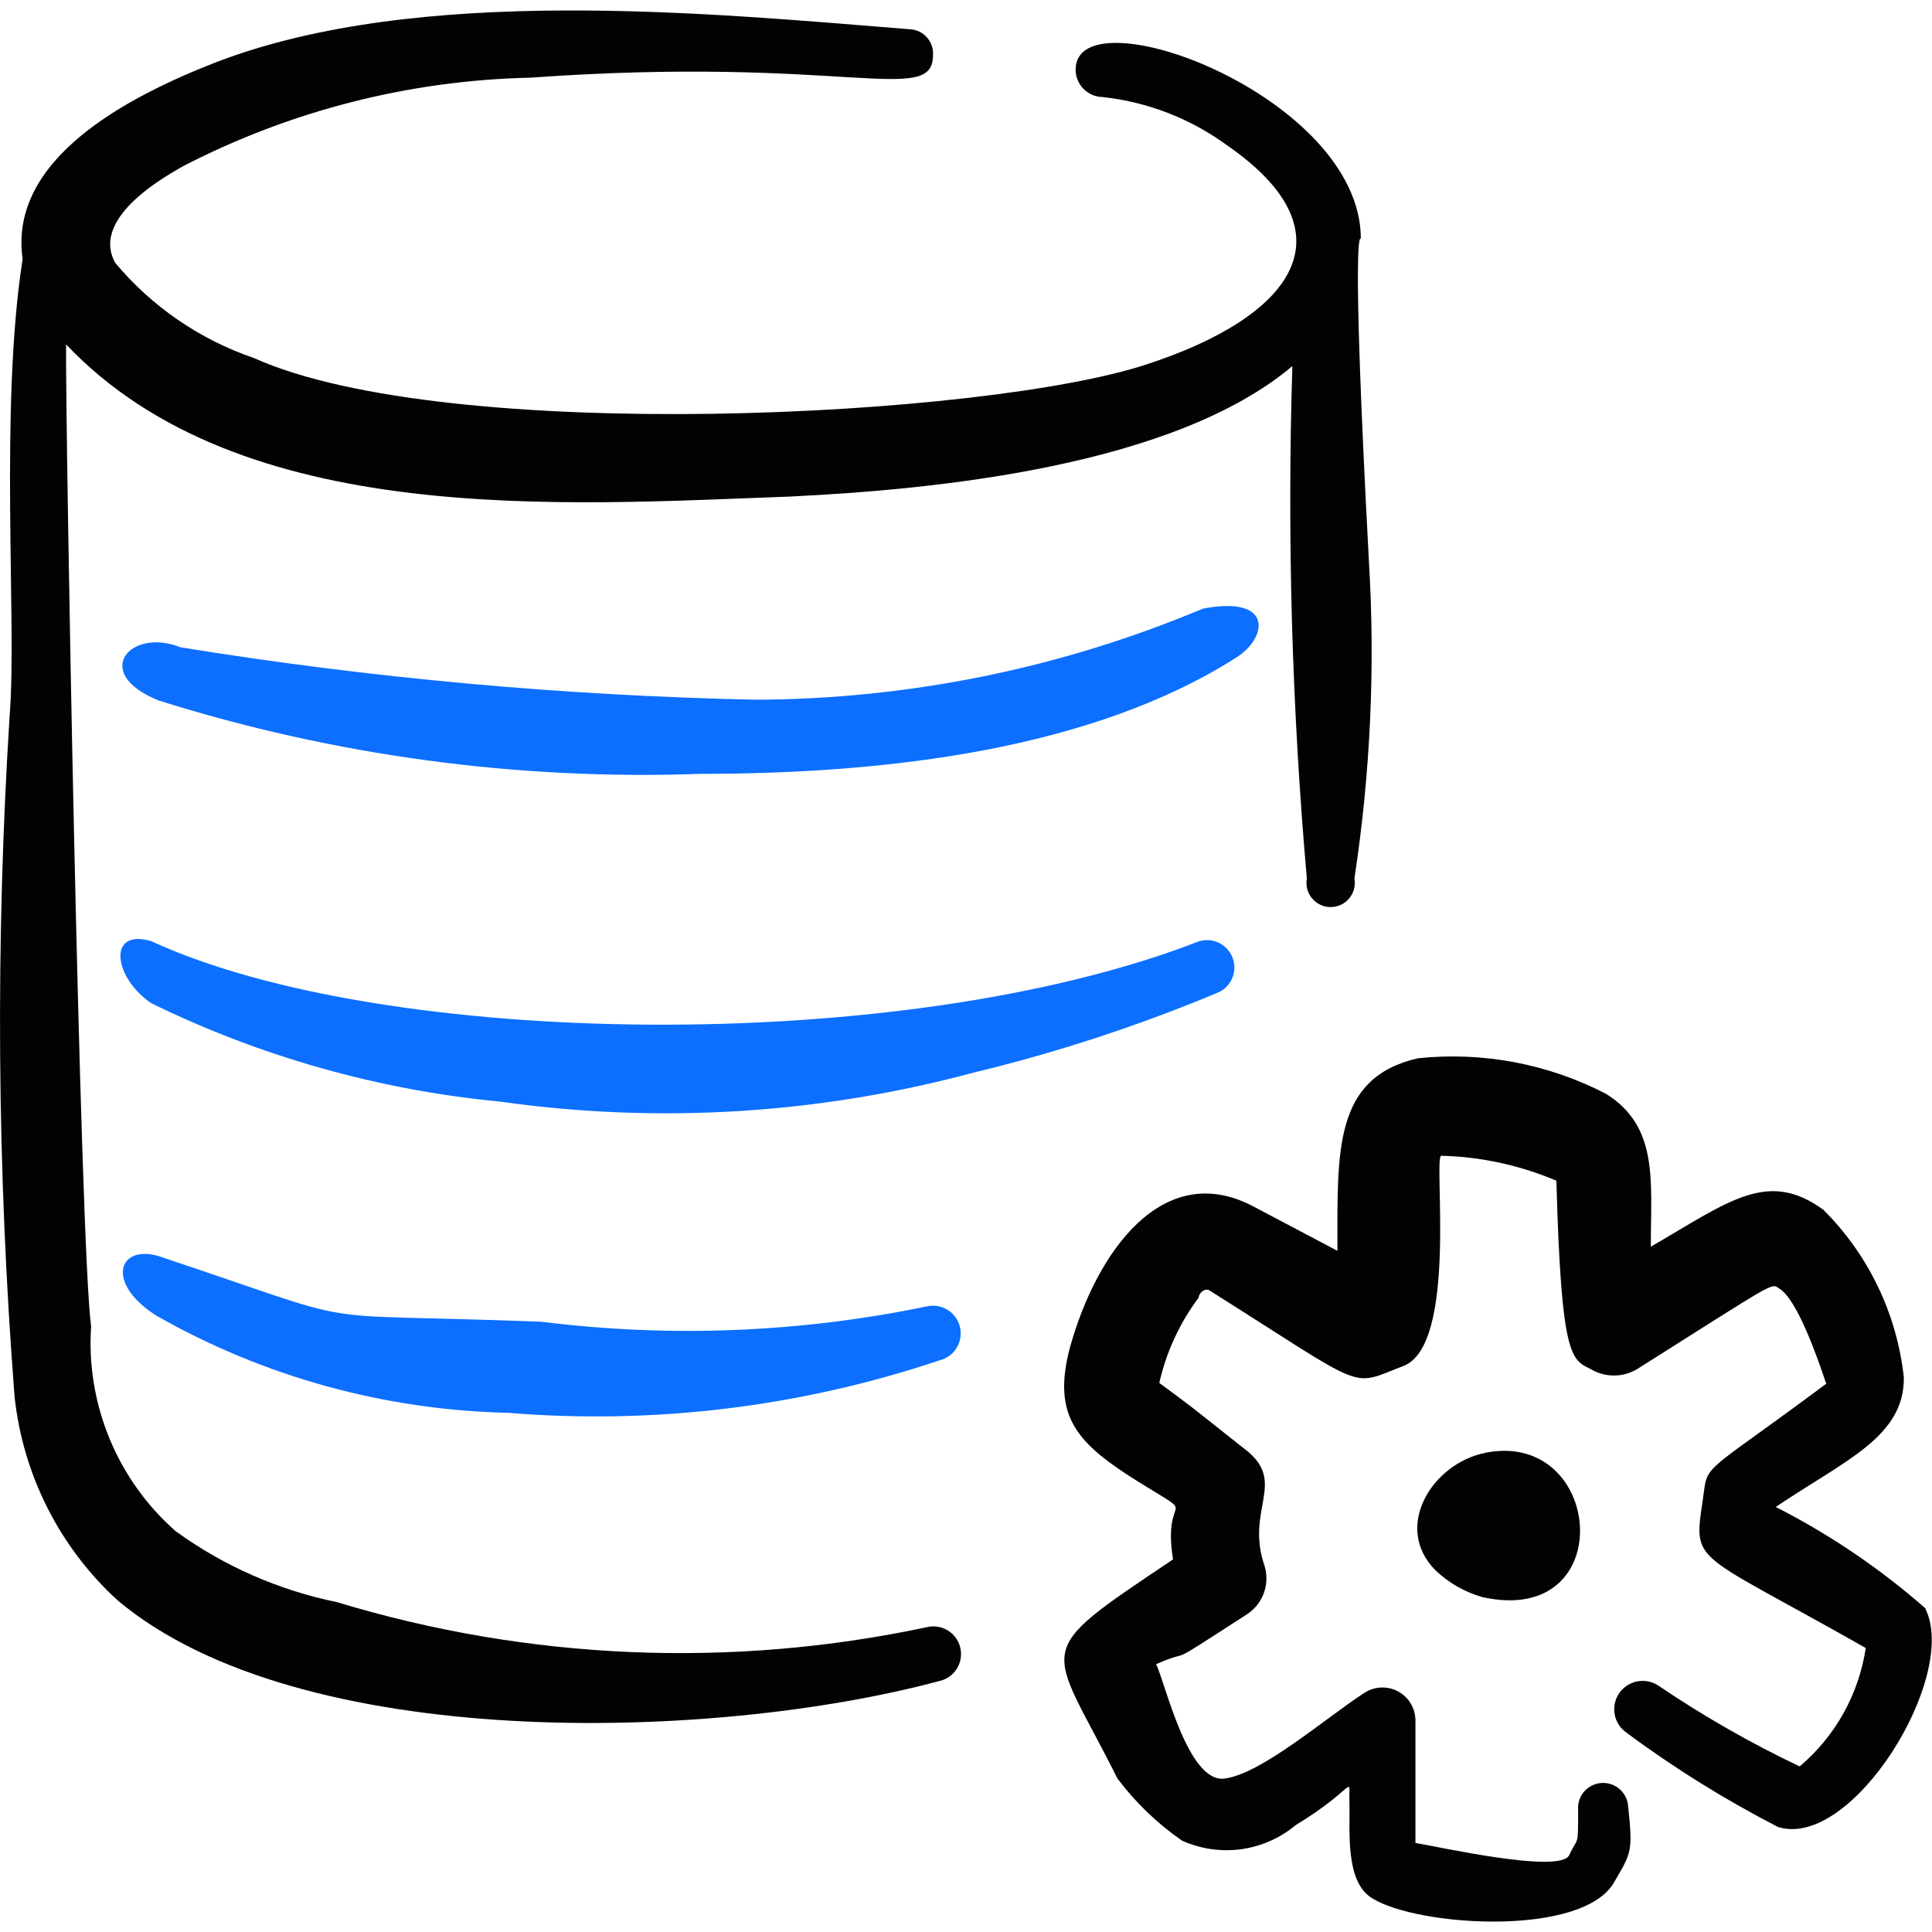 <svg xmlns="http://www.w3.org/2000/svg" fill="none" viewBox="0 0 24 24" id="Database-Settings--Streamline-Freehand">
  <desc>
    Database Settings Streamline Icon: https://streamlinehq.com
  </desc>
  <path fill="#020202" d="M18.446 18.049c-0.651 0.13 -1.151 0.921 -0.611 1.461 0.164 0.155 0.363 0.268 0.58 0.33 1.711 0.38 1.511 -2.092 0.03 -1.792Z" stroke-width="1"></path>
  <path fill="#020202" d="M23.92 19.981c-0.565 -0.496 -1.191 -0.92 -1.861 -1.261 0.861 -0.581 1.601 -0.871 1.591 -1.611 -0.086 -0.788 -0.439 -1.523 -1.001 -2.082 -0.691 -0.5 -1.161 -0.11 -2.142 0.46 0 -0.821 0.1 -1.491 -0.56 -1.901 -0.718 -0.371 -1.528 -0.524 -2.332 -0.44 -1.051 0.24 -1.001 1.151 -1.001 2.392l-1.061 -0.56c-1.111 -0.571 -1.931 0.57 -2.262 1.761 -0.23 0.871 0.1 1.201 0.871 1.681 0.771 0.48 0.27 0.08 0.41 0.951 -1.801 1.211 -1.551 1.001 -0.691 2.722 0.224 0.298 0.494 0.558 0.801 0.771 0.229 0.104 0.483 0.141 0.733 0.108 0.25 -0.034 0.485 -0.137 0.678 -0.298 0.771 -0.47 0.66 -0.64 0.67 -0.29 0.01 0.35 -0.06 1.001 0.29 1.201 0.571 0.35 2.622 0.48 3.002 -0.21 0.21 -0.36 0.23 -0.37 0.17 -0.941 -0.007 -0.082 -0.046 -0.159 -0.109 -0.212 -0.063 -0.053 -0.144 -0.08 -0.227 -0.073 -0.082 0.007 -0.159 0.046 -0.212 0.108 -0.053 0.063 -0.08 0.144 -0.073 0.227 0 0.48 0 0.32 -0.11 0.56 -0.11 0.24 -1.651 -0.11 -1.911 -0.15v-1.521c0 -0.075 -0.02 -0.148 -0.059 -0.212 -0.038 -0.064 -0.093 -0.116 -0.159 -0.151 -0.066 -0.035 -0.14 -0.051 -0.214 -0.047 -0.074 0.004 -0.146 0.028 -0.208 0.07 -0.49 0.32 -1.271 1.001 -1.731 1.061 -0.46 0.06 -0.741 -1.211 -0.851 -1.421 0.53 -0.23 0 0.11 1.131 -0.621 0.099 -0.065 0.174 -0.161 0.212 -0.274 0.038 -0.113 0.037 -0.235 -0.002 -0.347 -0.22 -0.671 0.26 -1.001 -0.19 -1.391 -0.861 -0.681 -0.611 -0.49 -1.111 -0.861 0.087 -0.384 0.254 -0.746 0.49 -1.061 0 -0.05 0.07 -0.12 0.13 -0.09 2.002 1.261 1.731 1.201 2.412 0.941 0.681 -0.26 0.37 -2.592 0.47 -2.612 0.492 0.012 0.978 0.118 1.431 0.31 0.06 2.222 0.19 2.222 0.43 2.342 0.086 0.051 0.185 0.078 0.285 0.078 0.1 0 0.199 -0.027 0.285 -0.078 1.761 -1.111 1.661 -1.071 1.771 -1.001 0.11 0.07 0.29 0.31 0.581 1.181 -1.341 1.001 -1.471 1.001 -1.511 1.281 -0.13 1.001 -0.29 0.701 2.002 2.002 -0.086 0.574 -0.378 1.097 -0.821 1.471 -0.608 -0.289 -1.194 -0.624 -1.751 -1.001 -0.038 -0.026 -0.081 -0.045 -0.126 -0.054 -0.045 -0.01 -0.092 -0.01 -0.138 -0.002 -0.045 0.008 -0.089 0.026 -0.128 0.051 -0.039 0.025 -0.072 0.058 -0.099 0.096 -0.026 0.038 -0.045 0.081 -0.054 0.126 -0.01 0.045 -0.01 0.092 -0.002 0.138 0.008 0.046 0.026 0.089 0.051 0.128 0.025 0.039 0.058 0.072 0.096 0.099 0.594 0.441 1.224 0.832 1.881 1.171 0.921 0.29 2.252 -1.871 1.831 -2.712Z" stroke-width="1"></path>
  <path fill="#020202" fill-rule="evenodd" d="M17.005 6.97c-0.23 -4.303 -0.1 -4.003 -0.1 -4.003 0 -1.781 -3.543 -3.072 -3.543 -2.102 -0 0.089 0.034 0.174 0.096 0.237 0.062 0.064 0.146 0.101 0.234 0.103 0.561 0.06 1.096 0.267 1.551 0.6 1.591 1.101 0.811 2.132 -1.001 2.722 -2.002 0.661 -8.687 1.001 -11.089 -0.08 -0.671 -0.229 -1.266 -0.638 -1.721 -1.181 -0.33 -0.59 0.731 -1.131 0.841 -1.201C3.608 1.375 5.083 0.998 6.586 0.965 10.489 0.685 11.59 1.326 11.59 0.685c0.003 -0.039 -0.002 -0.079 -0.015 -0.117 -0.013 -0.037 -0.033 -0.072 -0.059 -0.102 -0.026 -0.03 -0.058 -0.054 -0.093 -0.072 -0.035 -0.017 -0.074 -0.028 -0.114 -0.03 -2.502 -0.2 -6.105 -0.56 -8.627 0.41C1.602 1.195 0.101 1.966 0.281 3.217 -0.009 5.079 0.211 7.741 0.121 8.872c-0.179 2.823 -0.159 5.656 0.06 8.477 0.104 0.972 0.559 1.873 1.281 2.532 2.252 1.892 7.376 1.761 10.208 1.001 0.089 -0.02 0.166 -0.074 0.215 -0.151 0.049 -0.077 0.065 -0.17 0.045 -0.259s-0.074 -0.166 -0.151 -0.215c-0.077 -0.049 -0.17 -0.065 -0.259 -0.045 -2.432 0.519 -4.956 0.412 -7.336 -0.31 -0.722 -0.148 -1.405 -0.448 -2.002 -0.881 -0.358 -0.315 -0.639 -0.708 -0.821 -1.149 -0.182 -0.441 -0.261 -0.917 -0.229 -1.393C0.992 15.437 0.811 5.329 0.821 4.278 2.993 6.57 6.996 6.27 9.799 6.169c1.891 -0.09 4.794 -0.39 6.255 -1.621 -0.066 2.123 -0.006 4.249 0.18 6.365 -0.008 0.043 -0.006 0.088 0.005 0.131 0.011 0.043 0.032 0.082 0.06 0.116 0.028 0.034 0.064 0.061 0.103 0.08 0.04 0.019 0.083 0.028 0.127 0.028 0.044 0 0.088 -0.01 0.128 -0.028 0.04 -0.019 0.075 -0.046 0.103 -0.08 0.028 -0.034 0.049 -0.073 0.06 -0.116 0.011 -0.043 0.013 -0.087 0.005 -0.131 0.199 -1.304 0.26 -2.626 0.18 -3.943Z" clip-rule="evenodd" stroke-width="1"></path>
  <path fill="#0c6fff" fill-rule="evenodd" d="M9.388 8.692c-2.394 -0.051 -4.782 -0.268 -7.146 -0.651 -0.621 -0.25 -1.121 0.32 -0.27 0.661 2.177 0.685 4.455 0.993 6.735 0.911 2.342 0 4.864 -0.31 6.645 -1.441 0.4 -0.25 0.47 -0.781 -0.41 -0.611 -1.759 0.739 -3.647 1.124 -5.554 1.131Z" clip-rule="evenodd" stroke-width="1"></path>
  <path fill="#0c6fff" fill-rule="evenodd" d="M6.216 13.685c1.962 0.278 3.961 0.155 5.875 -0.36 1.043 -0.251 2.063 -0.586 3.053 -1.001 0.077 -0.038 0.136 -0.103 0.167 -0.183 0.031 -0.08 0.03 -0.168 -0.001 -0.248 -0.032 -0.08 -0.092 -0.144 -0.169 -0.181 -0.077 -0.037 -0.165 -0.044 -0.247 -0.019 -3.673 1.431 -10.128 1.331 -13.011 0 -0.56 -0.17 -0.47 0.46 0 0.771 1.359 0.664 2.827 1.078 4.333 1.221Z" clip-rule="evenodd" stroke-width="1"></path>
  <path fill="#0c6fff" fill-rule="evenodd" d="M6.296 17.549c1.817 0.152 3.646 -0.07 5.374 -0.65 0.044 -0.011 0.086 -0.03 0.122 -0.056 0.037 -0.027 0.068 -0.06 0.091 -0.099 0.024 -0.039 0.04 -0.081 0.047 -0.126 0.007 -0.045 0.005 -0.09 -0.005 -0.134 -0.011 -0.044 -0.03 -0.086 -0.056 -0.122 -0.026 -0.037 -0.06 -0.068 -0.099 -0.091 -0.039 -0.024 -0.081 -0.04 -0.126 -0.047 -0.045 -0.007 -0.09 -0.005 -0.134 0.005 -1.573 0.326 -3.19 0.39 -4.784 0.19 -3.133 -0.12 -2.002 0.1 -4.774 -0.821 -0.5 -0.13 -0.631 0.36 0 0.751 1.326 0.753 2.819 1.165 4.344 1.201Z" clip-rule="evenodd" stroke-width="1"></path>
</svg>